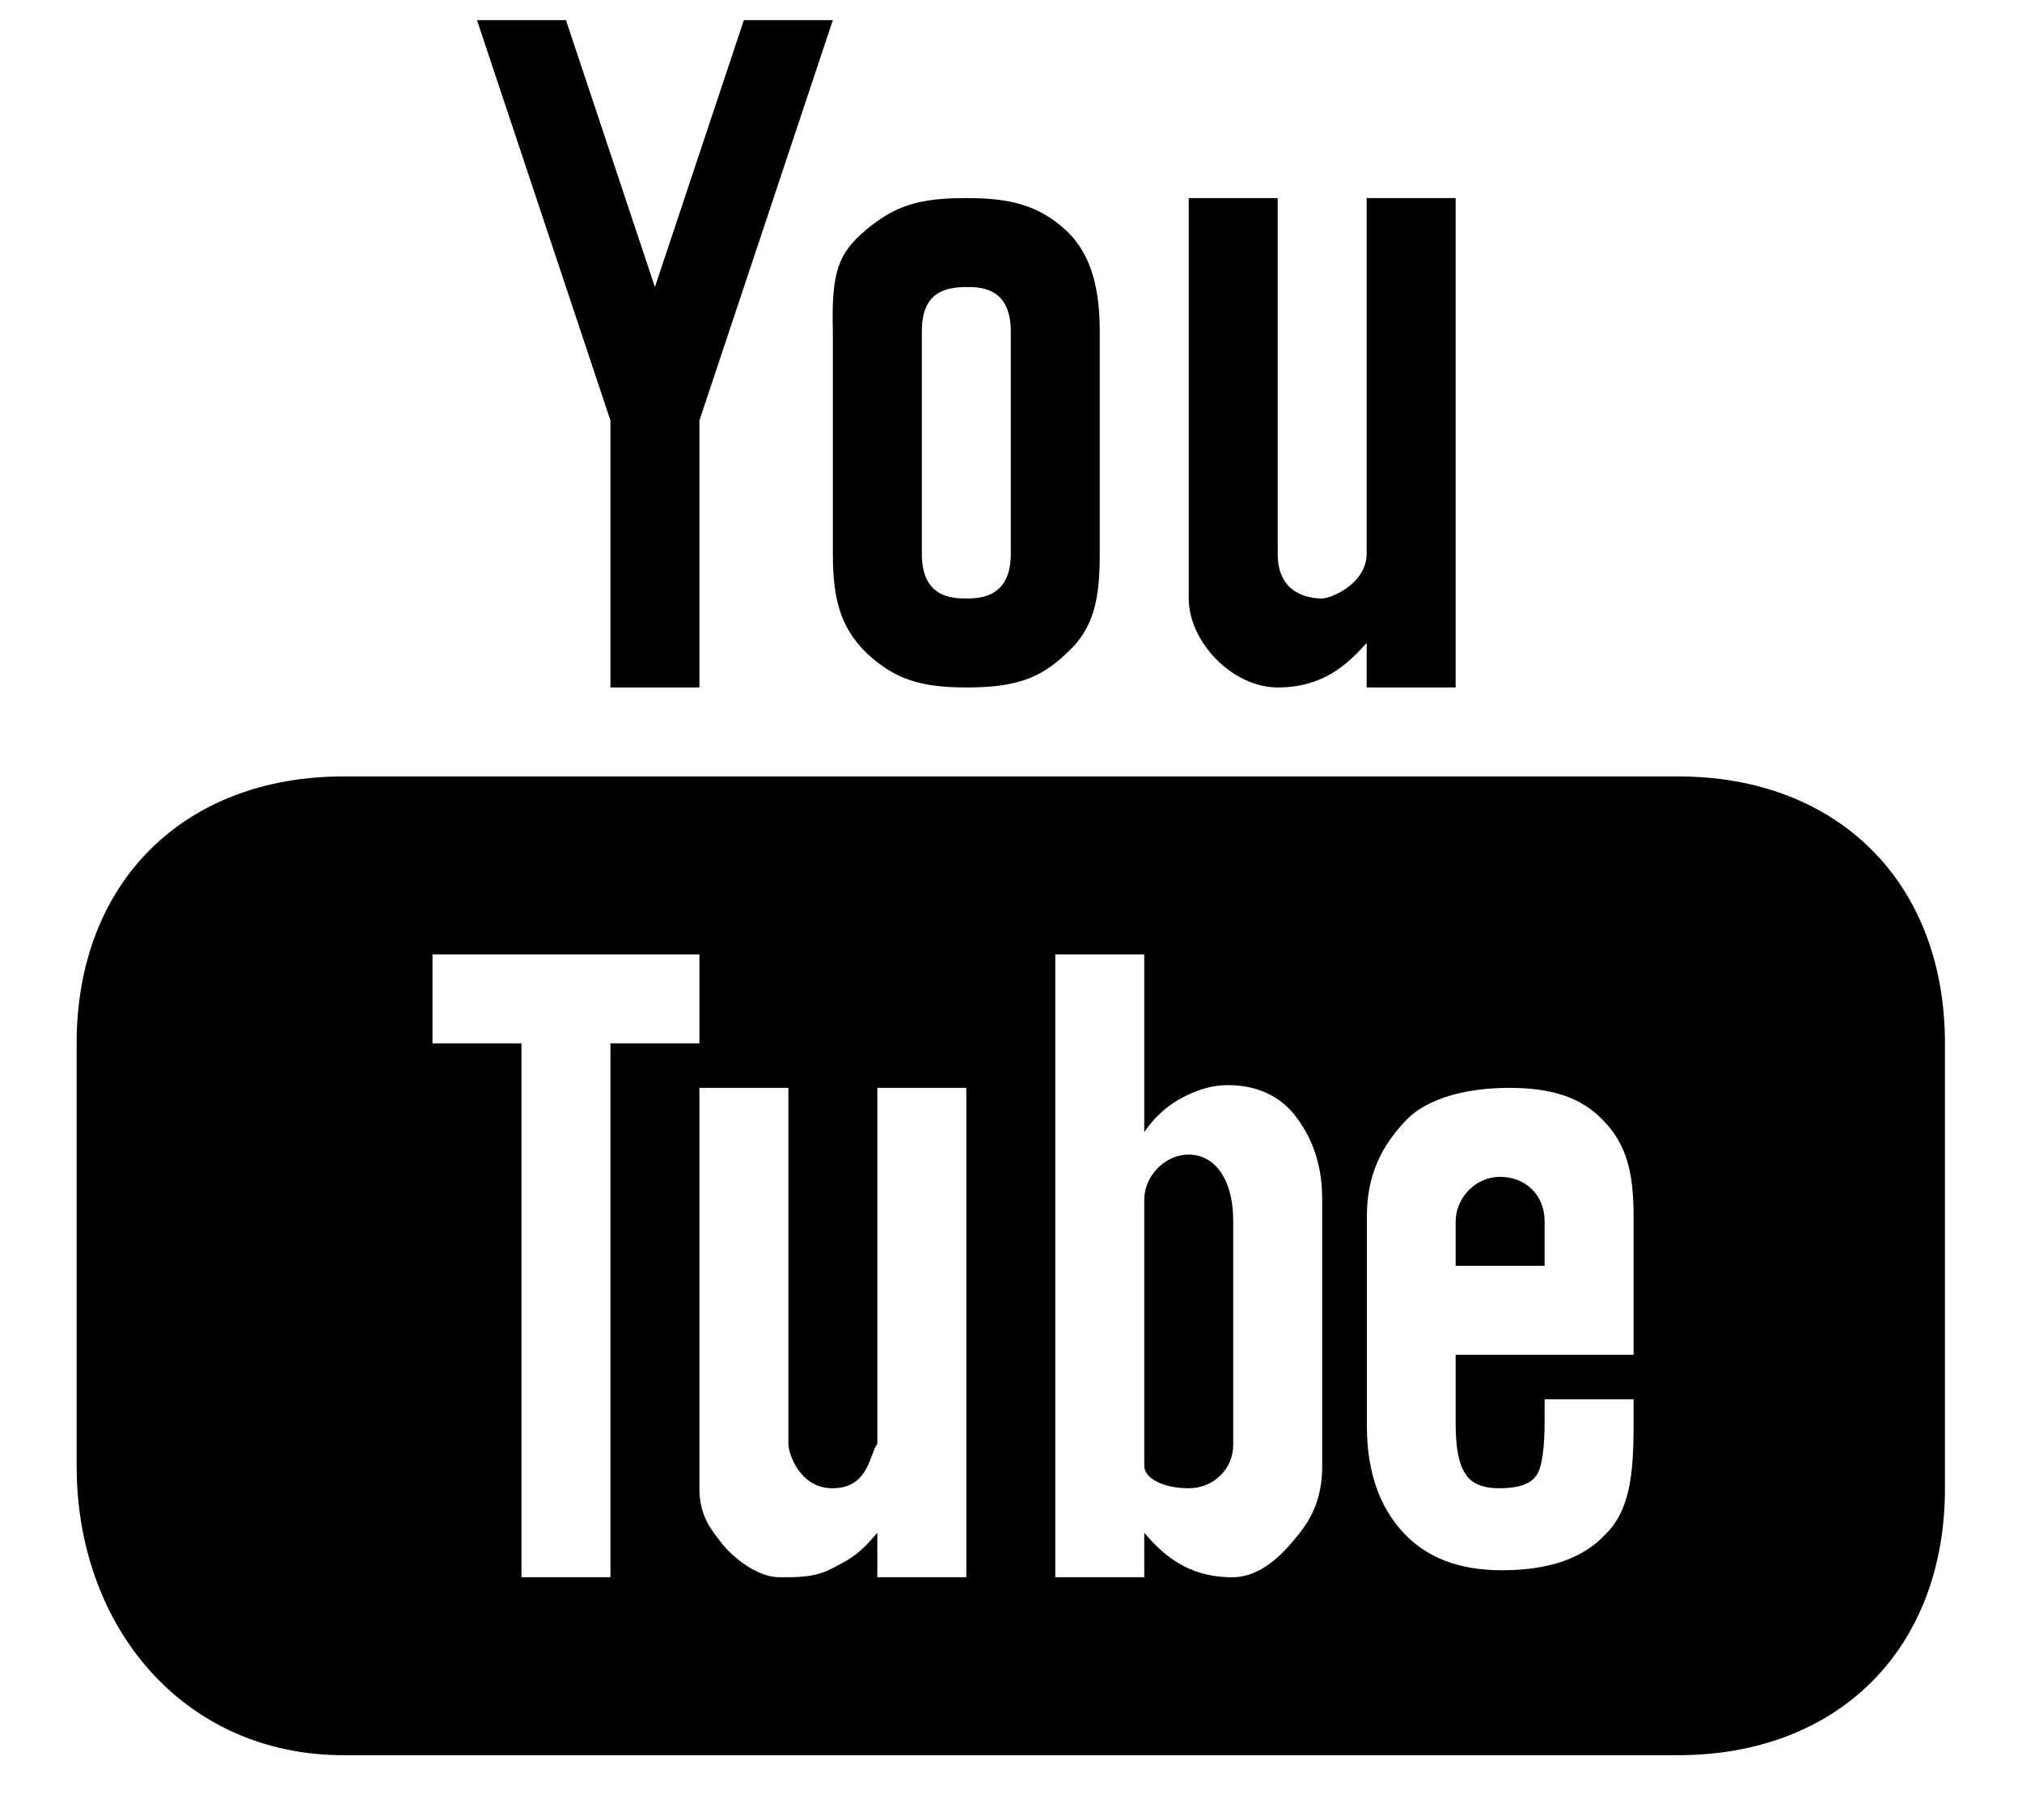 <svg viewBox="0 0 20 18" xmlns="http://www.w3.org/2000/svg">
<path fill-rule="evenodd" clip-rule="evenodd" d="M4.718 0.199L6.038 4.159V6.799H6.918V4.159L8.238 0.199H7.358L6.478 2.839L5.598 0.199H4.718ZM9.558 1.959C9.089 1.959 8.858 2.033 8.571 2.269C8.296 2.501 8.221 2.679 8.238 3.279V5.479C8.238 5.918 8.31 6.206 8.575 6.462C8.85 6.718 9.109 6.799 9.558 6.799C10.027 6.799 10.283 6.718 10.548 6.462C10.823 6.217 10.878 5.918 10.878 5.479V3.279C10.878 2.891 10.809 2.523 10.543 2.277C10.268 2.025 9.984 1.959 9.558 1.959ZM11.758 1.959V5.919C11.758 6.347 12.189 6.799 12.638 6.799C13.086 6.799 13.324 6.574 13.518 6.359V6.799H14.398V1.959H13.518V5.479C13.513 5.78 13.159 5.919 13.078 5.919C12.987 5.919 12.638 5.9 12.638 5.479V1.959H11.758ZM9.558 2.839C9.69 2.839 9.998 2.837 9.998 3.279V5.479C9.998 5.905 9.7 5.919 9.558 5.919C9.425 5.919 9.118 5.914 9.118 5.479V3.279C9.118 2.92 9.309 2.839 9.558 2.839ZM3.398 7.679C1.817 7.679 0.758 8.728 0.758 10.319V14.499C0.758 16.091 1.817 17.359 3.398 17.359H16.598C18.179 17.359 19.238 16.311 19.238 14.719V10.319C19.238 8.728 18.179 7.679 16.598 7.679H3.398ZM4.278 9.439H6.918V10.319H6.038V15.599H5.158V10.319H4.278V9.439ZM10.438 9.439H11.318V11.199C11.419 11.041 11.57 10.916 11.715 10.845C11.856 10.773 11.998 10.732 12.143 10.732C12.428 10.732 12.652 10.835 12.805 11.027C12.957 11.222 13.078 11.479 13.078 11.859V14.499C13.078 14.826 12.968 15.029 12.823 15.202C12.682 15.376 12.471 15.596 12.198 15.599C11.736 15.604 11.488 15.357 11.318 15.159V15.599H10.438V9.439ZM6.918 10.759H7.798V14.279C7.798 14.381 7.916 14.723 8.238 14.719C8.595 14.716 8.599 14.382 8.678 14.279V10.759H9.558V15.599H8.678V15.159C8.515 15.352 8.43 15.412 8.246 15.503C8.064 15.606 7.879 15.599 7.707 15.599C7.494 15.599 7.251 15.407 7.138 15.262C7.036 15.13 6.918 14.994 6.918 14.719V10.759ZM14.925 10.759C15.343 10.759 15.637 10.849 15.859 11.082C16.086 11.316 16.158 11.589 16.158 12.029V13.399H14.398V14.08C14.398 14.326 14.431 14.482 14.494 14.575C14.554 14.676 14.676 14.721 14.838 14.719C15.017 14.717 15.13 14.681 15.19 14.601C15.252 14.528 15.278 14.324 15.278 14.059V13.839H16.158V14.101C16.158 14.58 16.12 14.938 15.883 15.171C15.659 15.417 15.31 15.53 14.853 15.53C14.436 15.53 14.109 15.407 13.875 15.152C13.642 14.898 13.52 14.549 13.52 14.101V12.029C13.52 11.631 13.659 11.335 13.915 11.072C14.121 10.861 14.508 10.759 14.925 10.759ZM11.758 11.419C11.515 11.419 11.321 11.637 11.318 11.859V14.499C11.321 14.626 11.515 14.719 11.758 14.719C12 14.719 12.198 14.532 12.198 14.29V12.079C12.198 11.639 12 11.419 11.758 11.419ZM14.838 11.639C14.595 11.639 14.401 11.844 14.398 12.079V12.519H15.278V12.079C15.278 11.809 15.08 11.639 14.838 11.639Z"/>
</svg>
